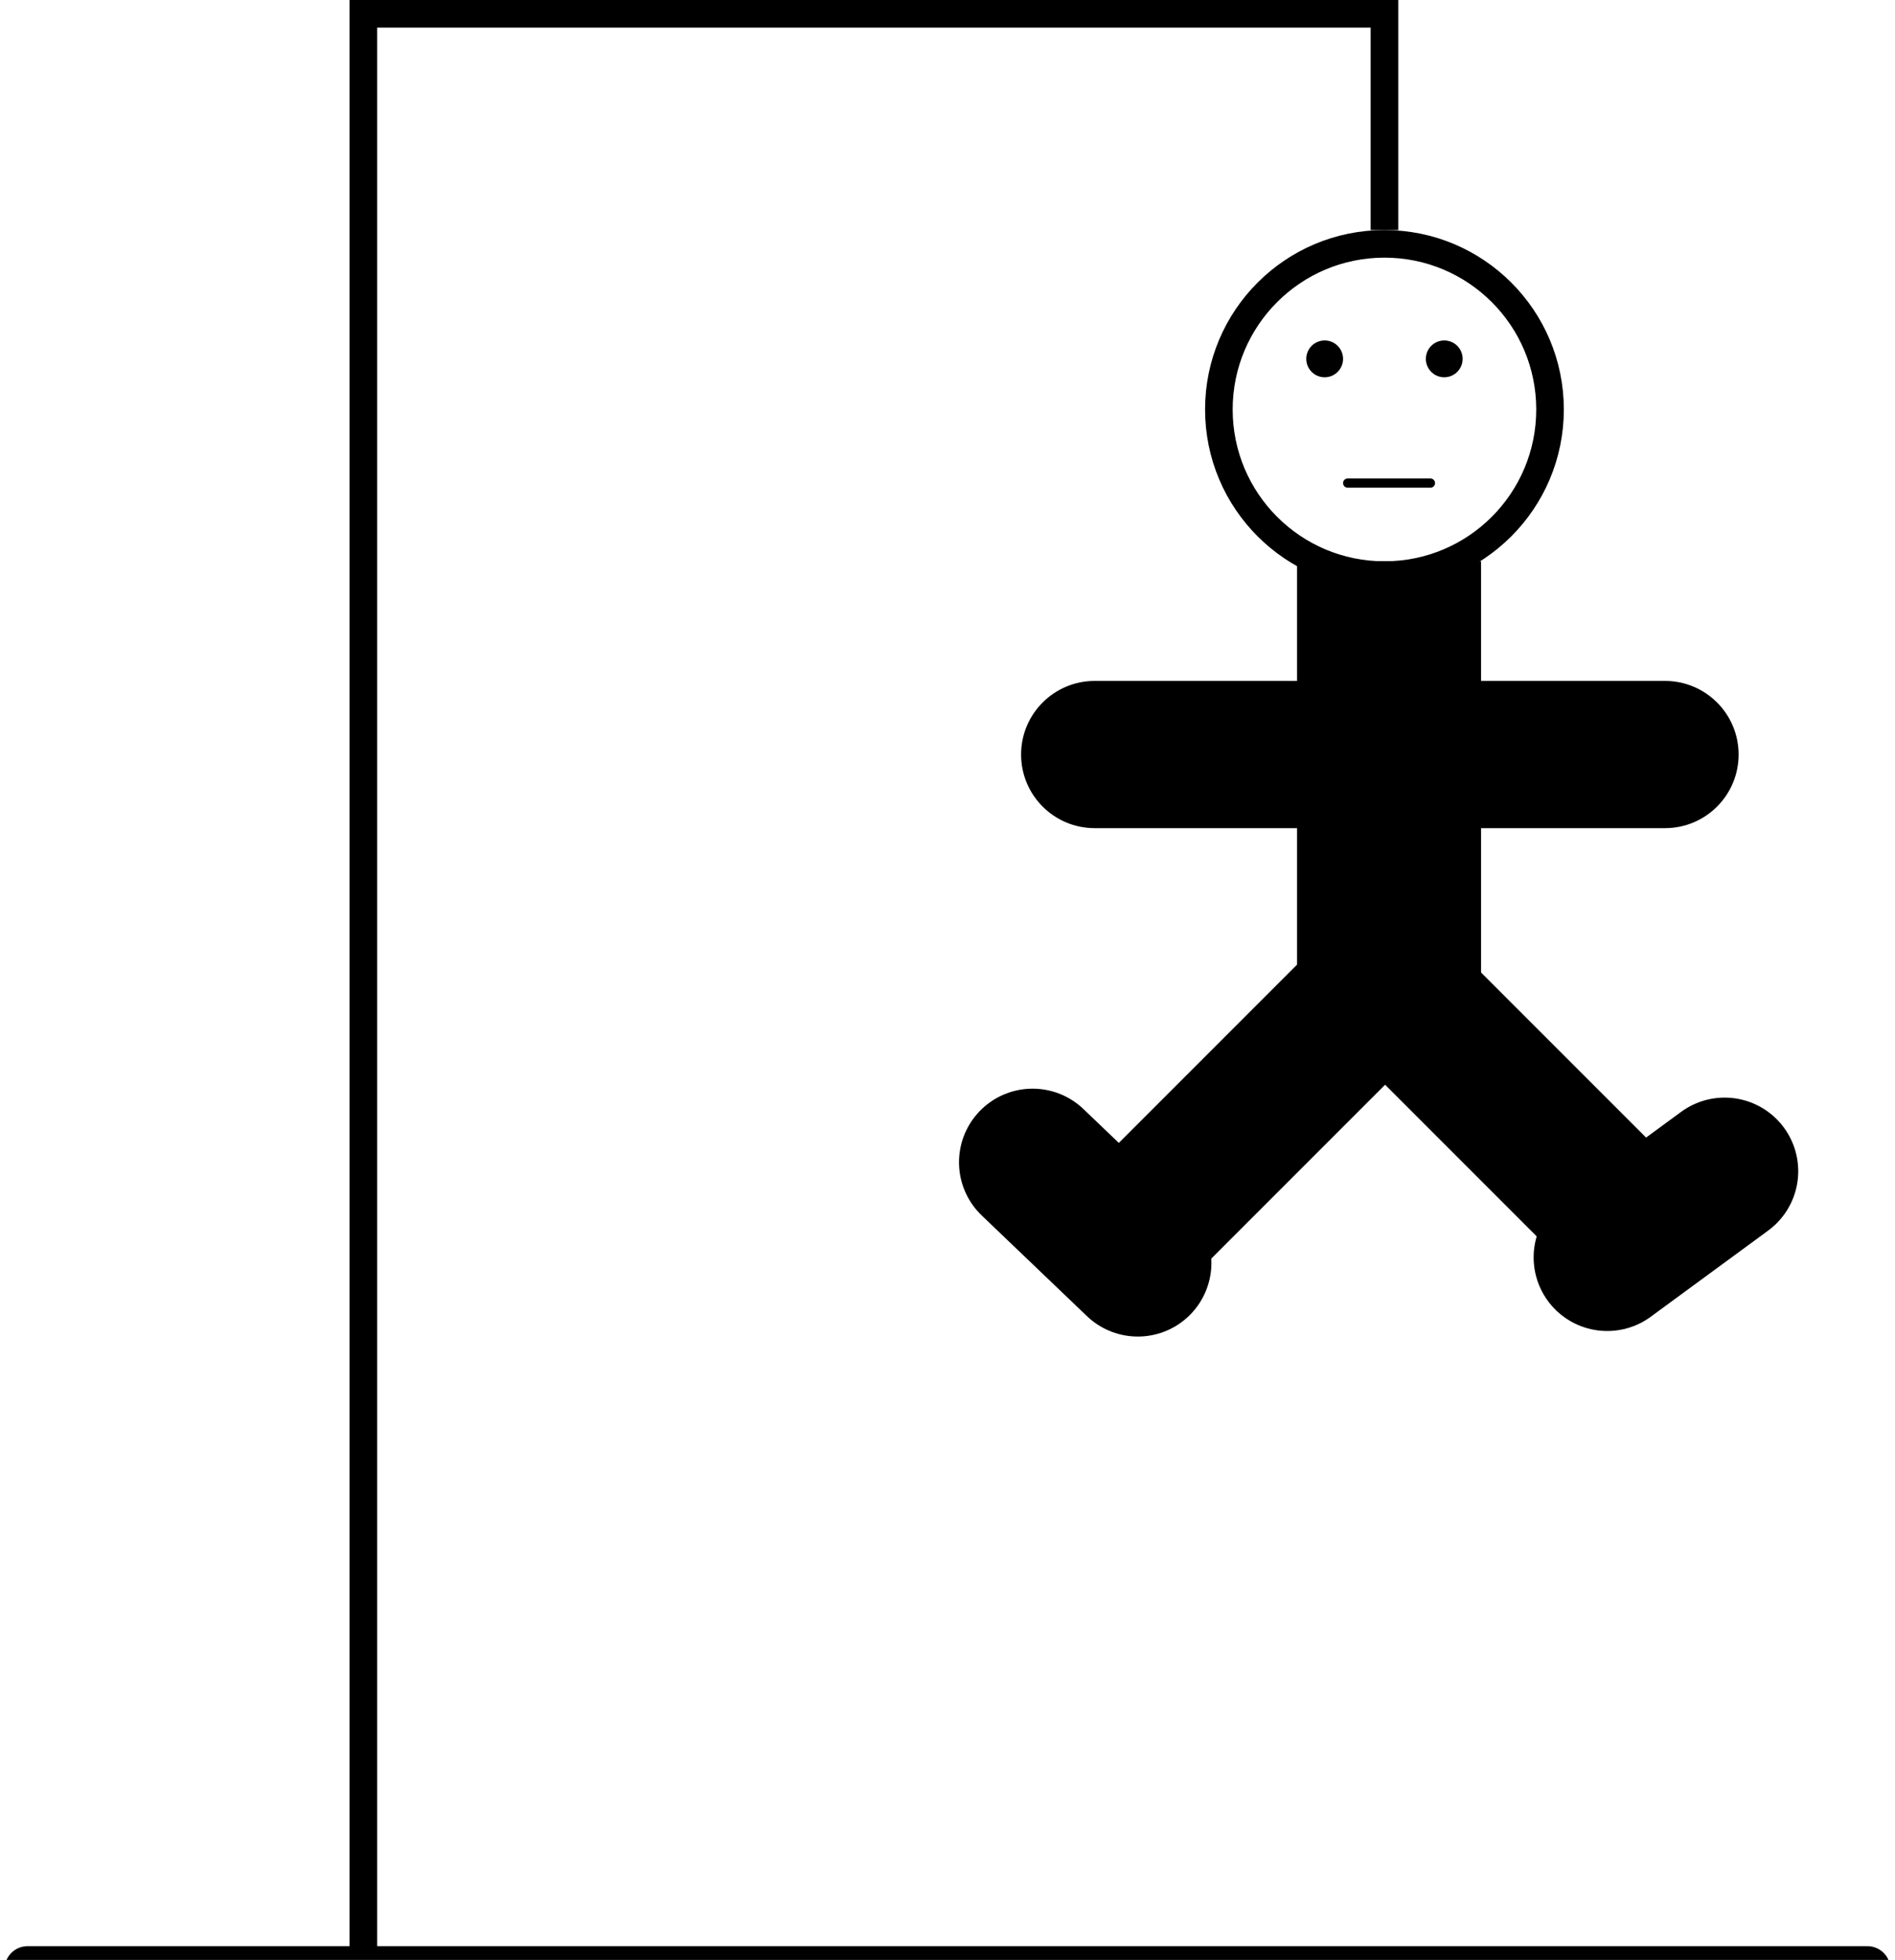 <svg width="206" height="213" viewBox="0 0 206 213" fill="none" xmlns="http://www.w3.org/2000/svg">
<g clip-path="url(#clip0_10_20)">
<g filter="url(#filter0_d_10_20)">
<path d="M3 210H203" stroke="black" stroke-width="5" stroke-linecap="round"/>
</g>
<line x1="39.5" y1="212" x2="39.5" y2="6.55671e-08" stroke="black" stroke-width="3"/>
<line x1="40" y1="1.5" x2="150" y2="1.5" stroke="black" stroke-width="3"/>
<line x1="150.5" y1="6.6828e-08" x2="150.5" y2="25" stroke="black" stroke-width="3"/>
<circle cx="150.5" cy="44.5" r="18" stroke="black" stroke-width="3"/>
<circle cx="144" cy="39" r="2" fill="black"/>
<circle cx="157" cy="39" r="2" fill="black"/>
<line x1="146.5" y1="52.5" x2="155.5" y2="52.5" stroke="black" stroke-linecap="round"/>
<path d="M161 71L161 61L141 61L141 71L161 71ZM141 106C141 111.523 145.477 116 151 116C156.523 116 161 111.523 161 106L141 106ZM141 71L141 106L161 106L161 71L141 71Z" fill="black"/>
<path d="M142.142 115L128 129.142" stroke="black" stroke-width="16" stroke-linecap="square"/>
<path d="M173.142 129.142L159 115" stroke="black" stroke-width="16" stroke-linecap="square"/>
<line x1="123.689" y1="137.251" x2="112.251" y2="126.311" stroke="black" stroke-width="16" stroke-linecap="round"/>
<line x1="174.717" y1="136.648" x2="187.48" y2="127.283" stroke="black" stroke-width="16" stroke-linecap="round"/>
<path d="M134 90H142V74H134V90ZM119 74C114.582 74 111 77.582 111 82C111 86.418 114.582 90 119 90V74ZM134 74H119V90H134V74Z" fill="black"/>
<path d="M181 90C185.418 90 189 86.418 189 82C189 77.582 185.418 74 181 74V90ZM166 74H158V90H166V74ZM181 74H166V90H181V74Z" fill="black"/>
</g>
<defs>
<filter id="filter0_d_10_20" x="-3.5" y="207.5" width="213" height="13" filterUnits="userSpaceOnUse" color-interpolation-filters="sRGB">
<feFlood flood-opacity="0" result="BackgroundImageFix"/>
<feColorMatrix in="SourceAlpha" type="matrix" values="0 0 0 0 0 0 0 0 0 0 0 0 0 0 0 0 0 0 127 0" result="hardAlpha"/>
<feOffset dy="4"/>
<feGaussianBlur stdDeviation="2"/>
<feComposite in2="hardAlpha" operator="out"/>
<feColorMatrix type="matrix" values="0 0 0 0 0 0 0 0 0 0 0 0 0 0 0 0 0 0 0.25 0"/>
<feBlend mode="normal" in2="BackgroundImageFix" result="effect1_dropShadow_10_20"/>
<feBlend mode="normal" in="SourceGraphic" in2="effect1_dropShadow_10_20" result="shape"/>
</filter>
<clipPath id="clip0_10_20">
<rect width="206" height="213" fill="white"/>
</clipPath>
</defs>
</svg>
